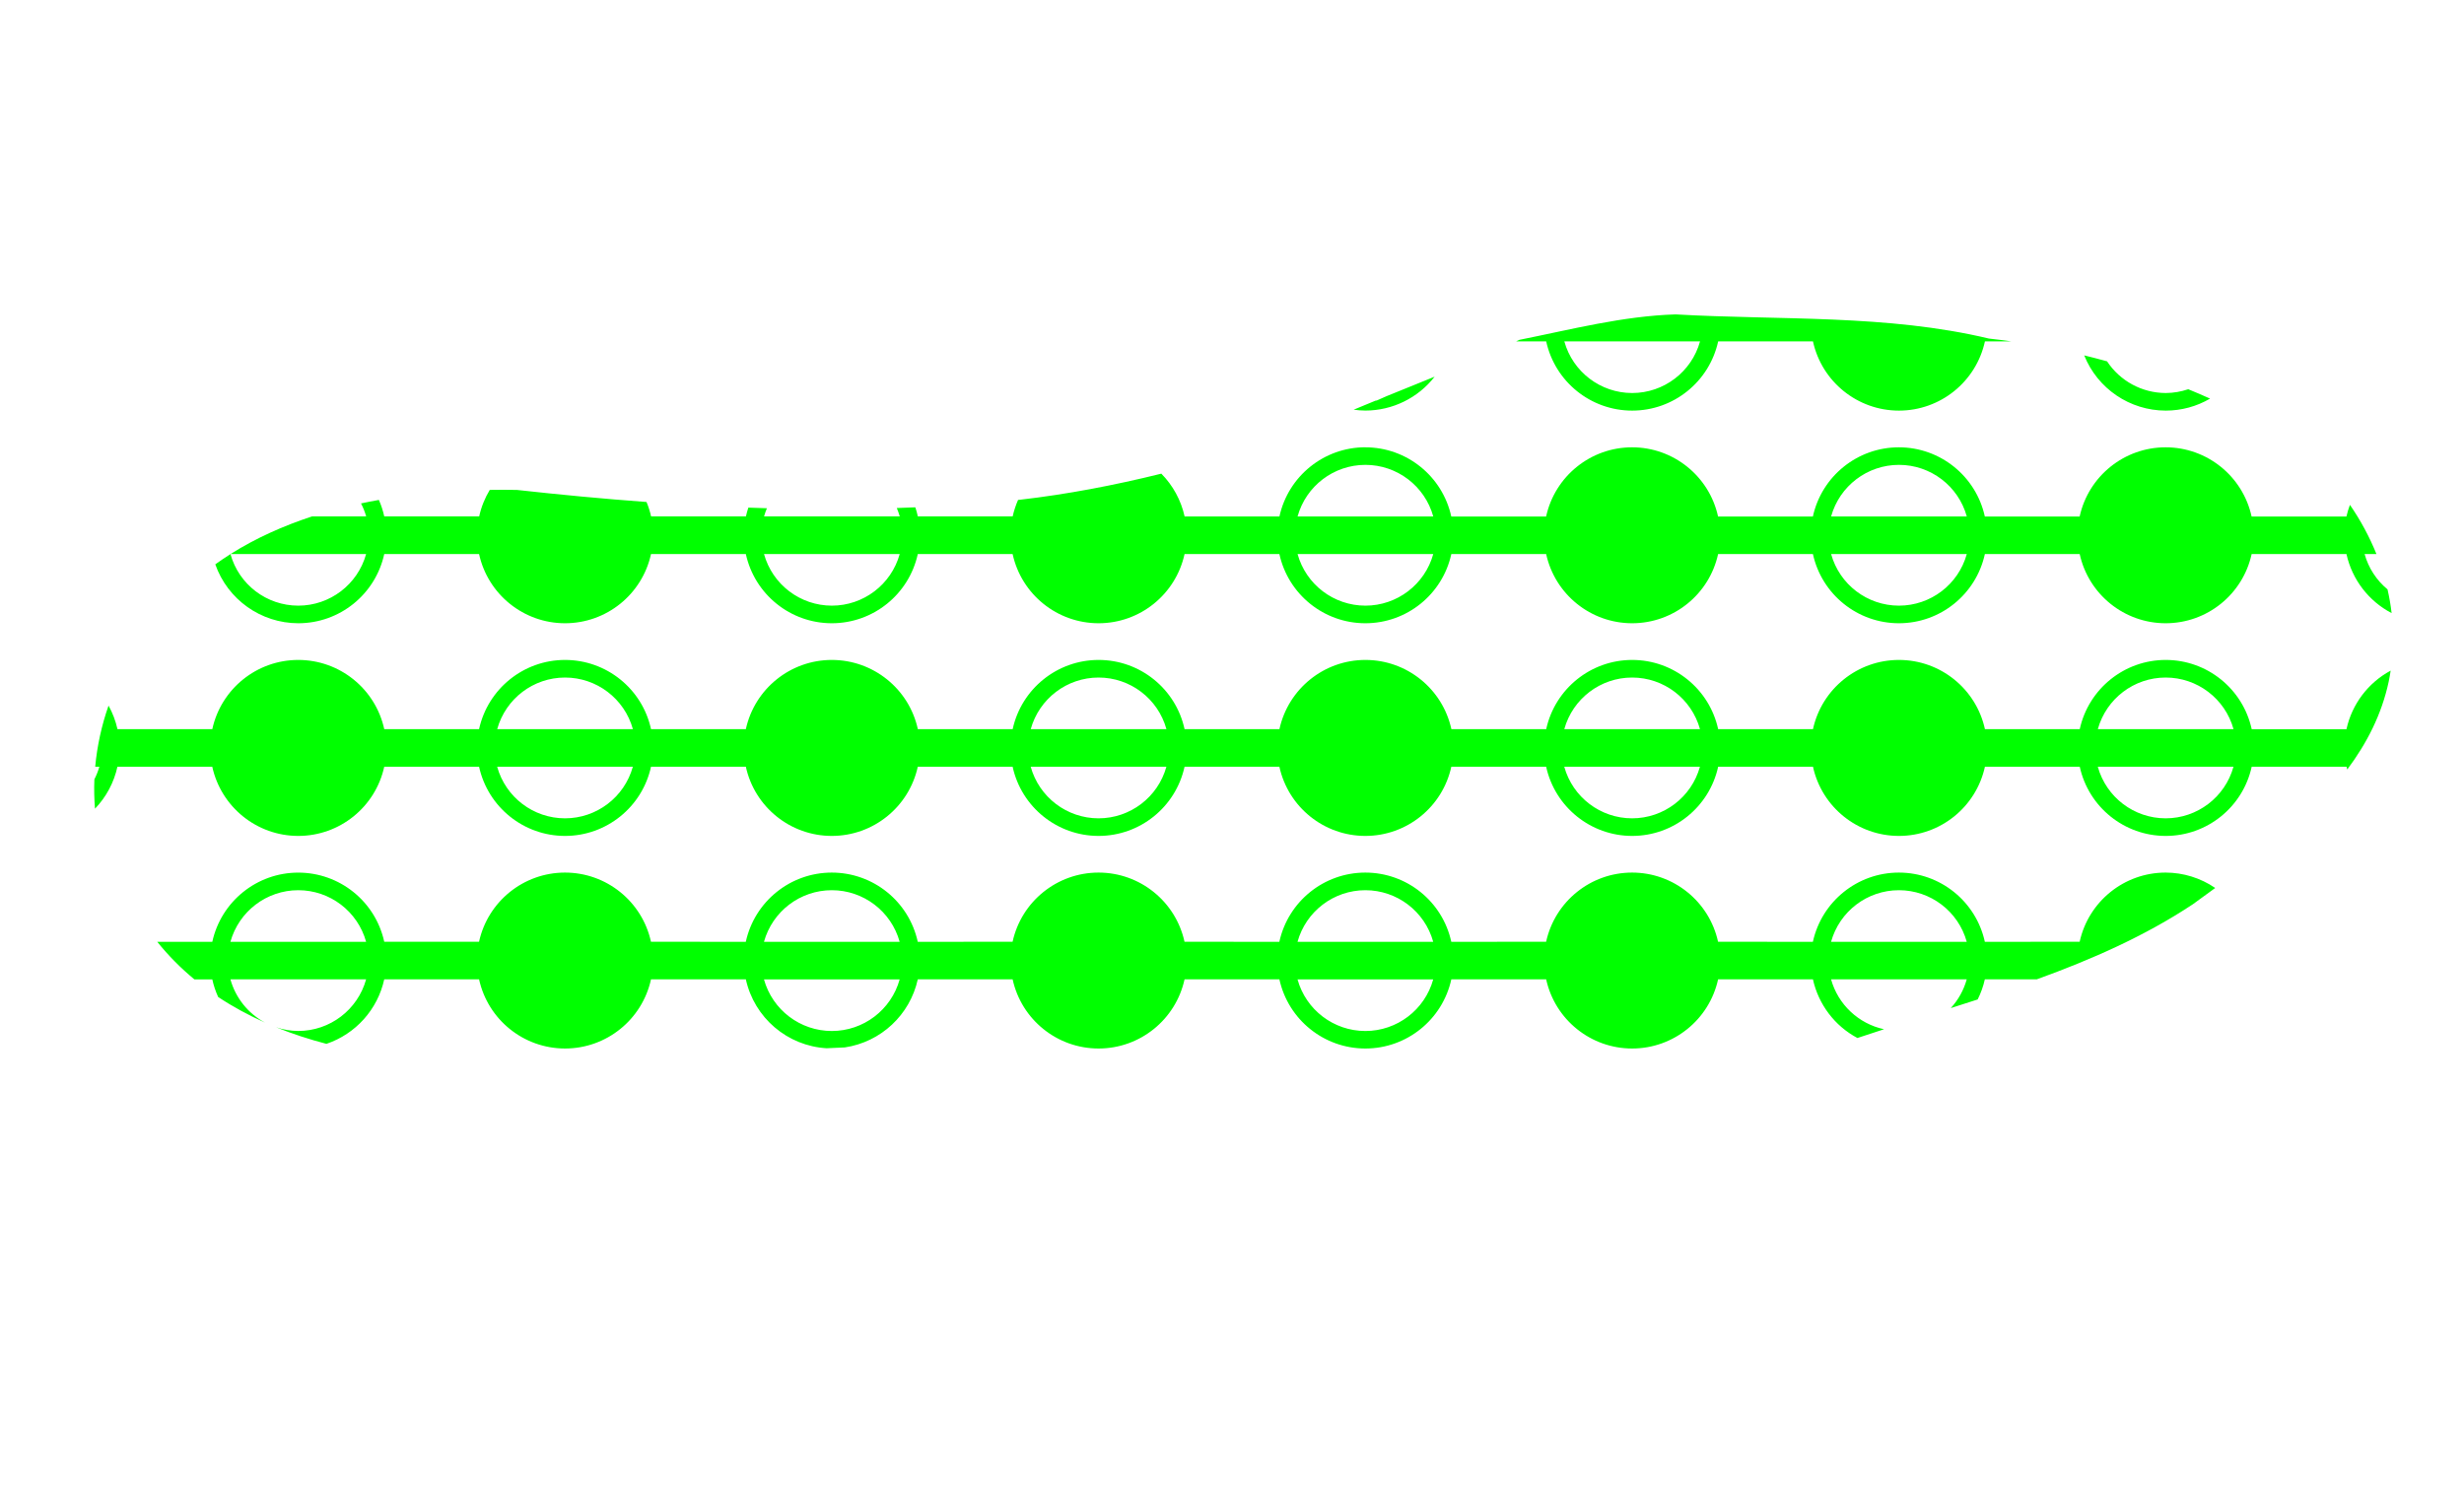<?xml version="1.0" encoding="UTF-8" standalone="no"?>
<!-- Created with Inkscape (http://www.inkscape.org/) -->

<svg
   width="14in"
   height="8.5in"
   viewBox="0 0 56 34"
   version="1.1"
   id="svg658"
   xml:space="preserve"
   inkscape:version="1.2.2 (b0a8486541, 2022-12-01)"
   sodipodi:docname="Ex_1_Athletic_Bars.svg"
   xmlns:inkscape="http://www.inkscape.org/namespaces/inkscape"
   xmlns:sodipodi="http://sodipodi.sourceforge.net/DTD/sodipodi-0.dtd"
   xmlns="http://www.w3.org/2000/svg"
   xmlns:svg="http://www.w3.org/2000/svg"><sodipodi:namedview
     id="namedview660"
     pagecolor="#ffffff"
     bordercolor="#000000"
     borderopacity="0.25"
     inkscape:showpageshadow="2"
     inkscape:pageopacity="0.0"
     inkscape:pagecheckerboard="0"
     inkscape:deskcolor="#d1d1d1"
     inkscape:document-units="mm"
     showgrid="true"
     inkscape:zoom="0.64693624"
     inkscape:cx="656.16977"
     inkscape:cy="481.50031"
     inkscape:window-width="1912"
     inkscape:window-height="1030"
     inkscape:window-x="1920"
     inkscape:window-y="1080"
     inkscape:window-maximized="0"
     inkscape:current-layer="layer1"><inkscape:grid
       type="xygrid"
       id="grid779"
       units="in"
       spacingx="0.8"
       originx="0"
       originy="0"
       spacingy="0.8" /></sodipodi:namedview><defs
     id="defs655"><inkscape:path-effect
       effect="fill_between_many"
       method="originald"
       linkedpaths="#path1814,0,1"
       id="path-effect563" /><inkscape:path-effect
       effect="fill_between_many"
       method="originald"
       linkedpaths="#path1814,0,1"
       id="path-effect563-6" /></defs><g
     inkscape:label="Layer 1"
     inkscape:groupmode="layer"
     id="layer1"><path
       id="path5433"
       style="fill:#00ff00;stroke-width:0.4"
       d="m 38.08,7.146 c -1.205,0.038 -2.366,0.342 -3.548,0.578 -0.025,0.012 -0.051,0.024 -0.076,0.036 h 0.685 c 0.201,0.918 1.014,1.573 1.954,1.573 0.94,-6.83e-5 1.753,-0.655 1.954,-1.573 h 1.115 1.04 c 0.201,0.918 1.014,1.573 1.954,1.573 0.94,-2.97e-5 1.753,-0.655 1.954,-1.573 h 0.606 C 45.546,7.736 45.374,7.714 45.203,7.695 42.886,7.142 40.454,7.282 38.08,7.146 Z m -2.527,0.614 h 3.084 c -0.192,0.693 -0.823,1.173 -1.542,1.173 -0.719,-1.16e-5 -1.35,-0.48 -1.542,-1.173 z m 11.815,0.317 c 0.304,0.758 1.037,1.255 1.854,1.256 0.354,-2.319e-4 0.702,-0.094 1.007,-0.273 -0.164,-0.074 -0.33,-0.145 -0.496,-0.213 -0.165,0.056 -0.337,0.085 -0.511,0.086 C 48.684,8.932 48.184,8.662 47.888,8.213 47.715,8.165 47.542,8.12 47.367,8.077 Z M 32.607,8.561 c -0.362,0.148 -0.726,0.294 -1.093,0.443 -0.25,0.115 -0.29,0.126 -0.219,0.089 -0.176,0.072 -0.352,0.144 -0.53,0.219 0.088,0.013 0.177,0.019 0.266,0.02 0.616,-9.292e-4 1.197,-0.286 1.575,-0.771 z m -1.575,1.605 c -0.94,7.7e-5 -1.753,0.655 -1.954,1.573 h -1.04 v -8.2e-5 h -1.115 c -0.081,-0.368 -0.265,-0.705 -0.529,-0.973 -1.068,0.265 -2.147,0.47 -3.196,0.591 -0.02,0.002 -0.04,0.004 -0.06,0.006 -0.053,0.121 -0.094,0.246 -0.123,0.375 h -1.115 v 8.2e-5 h -1.04 c -0.015,-0.07 -0.034,-0.139 -0.057,-0.207 -0.14,0.006 -0.281,0.012 -0.421,0.016 0.026,0.062 0.048,0.126 0.067,0.191 h -3.084 c 0.018,-0.063 0.039,-0.126 0.065,-0.186 -0.141,-0.004 -0.281,-0.009 -0.422,-0.014 -0.022,0.066 -0.04,0.132 -0.055,0.2 h -1.04 v -8.2e-5 h -1.115 c -0.025,-0.112 -0.06,-0.222 -0.104,-0.328 -0.984,-0.072 -1.967,-0.166 -2.945,-0.274 -0.203,-0.004 -0.41,-0.004 -0.618,-6.51e-4 -0.112,0.186 -0.194,0.39 -0.24,0.602 H 9.773 v 8.2e-5 H 8.733 c -0.028,-0.128 -0.069,-0.254 -0.122,-0.374 -0.136,0.024 -0.271,0.05 -0.406,0.079 0.049,0.094 0.088,0.193 0.117,0.295 H 7.093 C 6.437,11.953 5.811,12.232 5.24,12.593 h 3.081 c -0.192,0.693 -0.823,1.173 -1.542,1.173 -0.719,-1.42e-4 -1.349,-0.479 -1.541,-1.172 -0.117,0.074 -0.232,0.152 -0.345,0.233 0.281,0.801 1.037,1.338 1.886,1.339 0.94,-3e-5 1.753,-0.655 1.954,-1.573 h 1.115 1.04 c 0.201,0.918 1.014,1.573 1.954,1.573 0.94,-3e-5 1.753,-0.655 1.954,-1.573 h 1.115 1.04 c 0.201,0.918 1.014,1.573 1.954,1.573 0.94,-3e-5 1.753,-0.655 1.954,-1.573 h 1.115 1.04 c 0.201,0.918 1.014,1.573 1.954,1.573 0.94,-3e-5 1.753,-0.655 1.954,-1.573 h 1.115 1.04 c 0.201,0.918 1.014,1.573 1.954,1.573 0.94,-3e-5 1.753,-0.655 1.954,-1.573 h 1.115 1.04 c 0.201,0.918 1.014,1.573 1.954,1.573 0.94,-3e-5 1.753,-0.655 1.954,-1.573 h 1.115 1.04 c 0.201,0.918 1.014,1.573 1.954,1.573 0.94,-6.8e-5 1.753,-0.655 1.954,-1.573 h 1.115 1.04 c 0.201,0.918 1.014,1.573 1.954,1.573 0.94,-6.8e-5 1.753,-0.655 1.954,-1.573 h 1.115 1.04 c 0.127,0.577 0.502,1.068 1.026,1.342 -0.021,-0.182 -0.052,-0.361 -0.093,-0.539 -0.252,-0.208 -0.433,-0.489 -0.521,-0.803 h 0.269 c -0.158,-0.393 -0.361,-0.768 -0.602,-1.118 -0.033,0.086 -0.059,0.175 -0.08,0.265 h -1.04 v -8.2e-5 h -1.115 c -0.201,-0.918 -1.014,-1.573 -1.954,-1.573 -0.94,3e-5 -1.753,0.655 -1.954,1.573 h -1.115 v 8.2e-5 h -1.04 c -0.201,-0.918 -1.014,-1.573 -1.954,-1.573 -0.94,3.9e-5 -1.753,0.655 -1.954,1.573 h -1.04 v -8.2e-5 h -1.115 c -0.201,-0.918 -1.014,-1.573 -1.954,-1.573 -0.94,6.8e-5 -1.753,0.655 -1.954,1.573 h -1.115 v 8.2e-5 h -1.04 c -0.201,-0.918 -1.014,-1.573 -1.954,-1.573 z m 0,0.4 c 0.719,-1.5e-5 1.35,0.48 1.542,1.173 h -3.084 c 0.192,-0.693 0.823,-1.173 1.542,-1.173 z m 12.126,0 c 0.719,2.2e-5 1.35,0.48 1.542,1.173 h -3.084 c 0.192,-0.693 0.823,-1.173 1.542,-1.173 z m -25.794,2.027 h 3.084 c -0.192,0.693 -0.823,1.173 -1.542,1.173 -0.719,-8.5e-5 -1.35,-0.48 -1.542,-1.173 z m 12.126,0 h 3.084 c -0.192,0.693 -0.823,1.173 -1.542,1.173 -0.719,-8.5e-5 -1.35,-0.48 -1.542,-1.173 z m 12.126,0 h 3.084 c -0.192,0.693 -0.823,1.173 -1.542,1.173 -0.719,-8.5e-5 -1.35,-0.48 -1.542,-1.173 z M 6.779,15 c -0.94,6.8e-5 -1.753,0.655 -1.954,1.573 H 3.71 v 8.1e-5 H 2.67 C 2.628,16.386 2.56,16.206 2.467,16.038 2.31,16.485 2.207,16.954 2.164,17.427 h 0.094 c -0.028,0.099 -0.066,0.195 -0.113,0.286 -0.009,0.224 -0.004,0.447 0.014,0.668 0.255,-0.265 0.431,-0.595 0.51,-0.954 h 1.115 1.04 C 5.026,18.345 5.839,19 6.779,19 c 0.94,-3e-5 1.753,-0.655 1.954,-1.573 h 1.115 1.04 c 0.201,0.918 1.014,1.573 1.954,1.573 0.94,-3e-5 1.753,-0.655 1.954,-1.573 h 1.115 1.04 c 0.201,0.918 1.014,1.573 1.954,1.573 0.94,-6.8e-5 1.753,-0.655 1.954,-1.573 h 1.115 1.04 c 0.201,0.918 1.014,1.573 1.954,1.573 0.94,-6.8e-5 1.753,-0.655 1.954,-1.573 h 1.115 1.04 c 0.201,0.918 1.014,1.573 1.954,1.573 0.94,-6.8e-5 1.753,-0.655 1.954,-1.573 h 1.115 1.04 C 35.341,18.345 36.155,19 37.095,19 c 0.94,-6.8e-5 1.753,-0.655 1.954,-1.573 h 1.115 1.04 c 0.201,0.918 1.014,1.573 1.954,1.573 0.94,-3e-5 1.753,-0.655 1.954,-1.573 h 1.115 1.04 c 0.201,0.918 1.014,1.573 1.954,1.573 0.94,-3e-5 1.753,-0.655 1.954,-1.573 h 1.115 1.04 c 0.005,0.021 0.011,0.042 0.017,0.063 0.443,-0.592 0.781,-1.249 0.941,-1.994 0.018,-0.084 0.032,-0.169 0.045,-0.253 -0.512,0.276 -0.879,0.762 -1.004,1.331 h -1.115 v 8.1e-5 H 51.175 C 50.974,15.655 50.161,15 49.221,15 c -0.94,3.9e-5 -1.753,0.655 -1.954,1.573 h -1.04 v -8.1e-5 h -1.115 C 44.911,15.655 44.098,15 43.158,15 c -0.94,3e-5 -1.753,0.655 -1.954,1.573 h -1.115 v 8.1e-5 H 39.049 C 38.848,15.655 38.035,15 37.095,15 c -0.94,3.8e-5 -1.753,0.655 -1.954,1.573 h -1.04 v -8.1e-5 h -1.115 C 32.785,15.655 31.972,15 31.032,15 c -0.94,3e-5 -1.753,0.655 -1.954,1.573 h -1.115 v 8.1e-5 H 26.922 C 26.722,15.655 25.909,15 24.969,15 c -0.94,3.8e-5 -1.753,0.655 -1.954,1.573 h -1.04 v -8.1e-5 h -1.115 C 20.659,15.655 19.845,15 18.905,15 c -0.94,3e-5 -1.753,0.655 -1.954,1.573 h -1.115 v 8.1e-5 H 14.796 C 14.596,15.655 13.782,15 12.842,15 c -0.94,7.7e-5 -1.753,0.655 -1.954,1.573 H 9.848 v -8.1e-5 H 8.733 C 8.532,15.655 7.719,15 6.779,15 Z m 6.063,0.4 c 0.719,2.2e-5 1.35,0.48 1.542,1.173 h -3.084 c 0.192,-0.693 0.823,-1.173 1.542,-1.173 z m 12.126,0 c 0.719,5.9e-5 1.35,0.48 1.542,1.173 h -3.084 c 0.192,-0.693 0.823,-1.173 1.542,-1.173 z m 12.126,0 c 0.719,5.9e-5 1.35,0.48 1.542,1.173 h -3.084 c 0.192,-0.693 0.823,-1.173 1.542,-1.173 z m 12.126,0 c 0.719,5.9e-5 1.35,0.48 1.542,1.173 h -3.084 c 0.192,-0.693 0.823,-1.173 1.542,-1.173 z m -37.921,2.027 h 3.084 c -0.192,0.693 -0.823,1.173 -1.542,1.173 -0.719,-4.8e-5 -1.35,-0.48 -1.542,-1.173 z m 12.126,0 h 3.084 c -0.192,0.693 -0.823,1.173 -1.542,1.173 -0.719,-4.8e-5 -1.35,-0.48 -1.542,-1.173 z m 12.126,0 h 3.084 c -0.192,0.693 -0.823,1.173 -1.542,1.173 -0.719,-4.8e-5 -1.35,-0.48 -1.542,-1.173 z m 12.126,0 h 3.084 c -0.192,0.693 -0.823,1.173 -1.542,1.173 -0.719,-4.8e-5 -1.35,-0.48 -1.542,-1.173 z M 6.779,19.834 c -0.94,3.8e-5 -1.753,0.655 -1.954,1.573 H 3.785 v -8.2e-5 H 3.574 c 0.255,0.317 0.538,0.601 0.844,0.854 h 0.407 c 0.03,0.138 0.075,0.272 0.133,0.4 0.337,0.224 0.695,0.417 1.067,0.583 C 5.639,23.037 5.354,22.682 5.237,22.26 h 3.084 c -0.192,0.693 -0.823,1.173 -1.542,1.173 -0.171,-8.09e-4 -0.341,-0.029 -0.504,-0.084 0.37,0.151 0.754,0.275 1.144,0.377 0.665,-0.225 1.164,-0.781 1.314,-1.467 h 1.115 1.04 c 0.201,0.918 1.014,1.573 1.954,1.573 0.94,-3e-5 1.753,-0.655 1.954,-1.573 h 1.115 1.04 c 0.192,0.874 0.942,1.515 1.836,1.567 0.138,-0.007 0.277,-0.013 0.415,-0.019 0.82,-0.123 1.479,-0.739 1.657,-1.548 h 1.115 1.04 c 0.201,0.918 1.014,1.573 1.954,1.573 0.94,-3e-5 1.753,-0.655 1.954,-1.573 h 1.115 1.04 c 0.201,0.918 1.014,1.573 1.954,1.573 0.94,-3e-5 1.753,-0.655 1.954,-1.573 h 1.115 1.04 c 0.201,0.918 1.014,1.573 1.954,1.573 0.94,-3e-5 1.753,-0.655 1.954,-1.573 h 1.115 1.04 c 0.126,0.571 0.495,1.059 1.011,1.334 0.201,-0.067 0.404,-0.133 0.606,-0.199 -0.581,-0.125 -1.046,-0.562 -1.205,-1.135 h 3.084 c -0.068,0.244 -0.192,0.468 -0.363,0.654 0.204,-0.065 0.408,-0.13 0.611,-0.196 0.073,-0.146 0.128,-0.299 0.163,-0.458 h 1.115 0.067 c 1.248,-0.452 2.454,-0.982 3.547,-1.707 0.166,-0.121 0.337,-0.245 0.507,-0.369 -0.332,-0.227 -0.725,-0.349 -1.127,-0.35 -0.94,3e-5 -1.753,0.655 -1.954,1.573 h -1.115 v 8.2e-5 h -1.04 c -0.201,-0.918 -1.014,-1.573 -1.954,-1.573 -0.94,3.9e-5 -1.753,0.655 -1.954,1.573 h -1.04 v -8.2e-5 h -1.115 c -0.201,-0.918 -1.014,-1.573 -1.954,-1.573 -0.94,6.8e-5 -1.753,0.655 -1.954,1.573 h -1.115 v 8.2e-5 h -1.04 c -0.201,-0.919 -1.014,-1.573 -1.954,-1.573 -0.94,7.7e-5 -1.753,0.655 -1.954,1.573 h -1.04 v -8.2e-5 h -1.115 c -0.201,-0.918 -1.014,-1.573 -1.954,-1.573 -0.94,6.8e-5 -1.753,0.655 -1.954,1.573 h -1.115 v 8.2e-5 h -1.04 c -0.201,-0.919 -1.014,-1.573 -1.954,-1.573 -0.94,7.7e-5 -1.753,0.655 -1.954,1.573 h -1.04 v -8.2e-5 h -1.115 c -0.201,-0.918 -1.014,-1.573 -1.954,-1.573 -0.94,3e-5 -1.753,0.655 -1.954,1.573 H 9.773 v 8.2e-5 H 8.733 C 8.532,20.488 7.719,19.834 6.779,19.834 Z m 0,0.4 c 0.719,-1.4e-5 1.35,0.48 1.542,1.173 H 5.237 c 0.192,-0.693 0.823,-1.173 1.542,-1.173 z m 12.126,0 c 0.719,-1.5e-5 1.35,0.48 1.542,1.173 h -3.084 c 0.192,-0.693 0.823,-1.173 1.542,-1.173 z m 12.126,0 c 0.719,-1.5e-5 1.35,0.48 1.542,1.173 h -3.084 c 0.192,-0.693 0.823,-1.173 1.542,-1.173 z m 12.126,0 c 0.719,-1.5e-5 1.35,0.48 1.542,1.173 h -3.084 c 0.192,-0.693 0.823,-1.173 1.542,-1.173 z m -25.794,2.027 h 3.084 c -0.192,0.693 -0.823,1.173 -1.542,1.173 -0.719,-8.5e-5 -1.35,-0.48 -1.542,-1.173 z m 12.126,0 h 3.084 c -0.192,0.693 -0.823,1.173 -1.542,1.173 -0.719,-8.5e-5 -1.35,-0.48 -1.542,-1.173 z"
       sodipodi:nodetypes="cccccccccccccccccccccccccccccccccccccccccccccccccccccccccccccccccccccccccccccccccccccccccccccccccccccccccccccccccccccccccccccccccccccccccccccccccccccccccccccccccccccccccccccccccccccccccccccccccccccccccccccccccccccccccccccccccccccccccccccccccccccccccccccccccccccccccccccccccccccccccccccccccccccccccccccccccccccccccccccccccccccccccccccccccccccccccccccccccccccccccccccccccccccc" /></g></svg>
